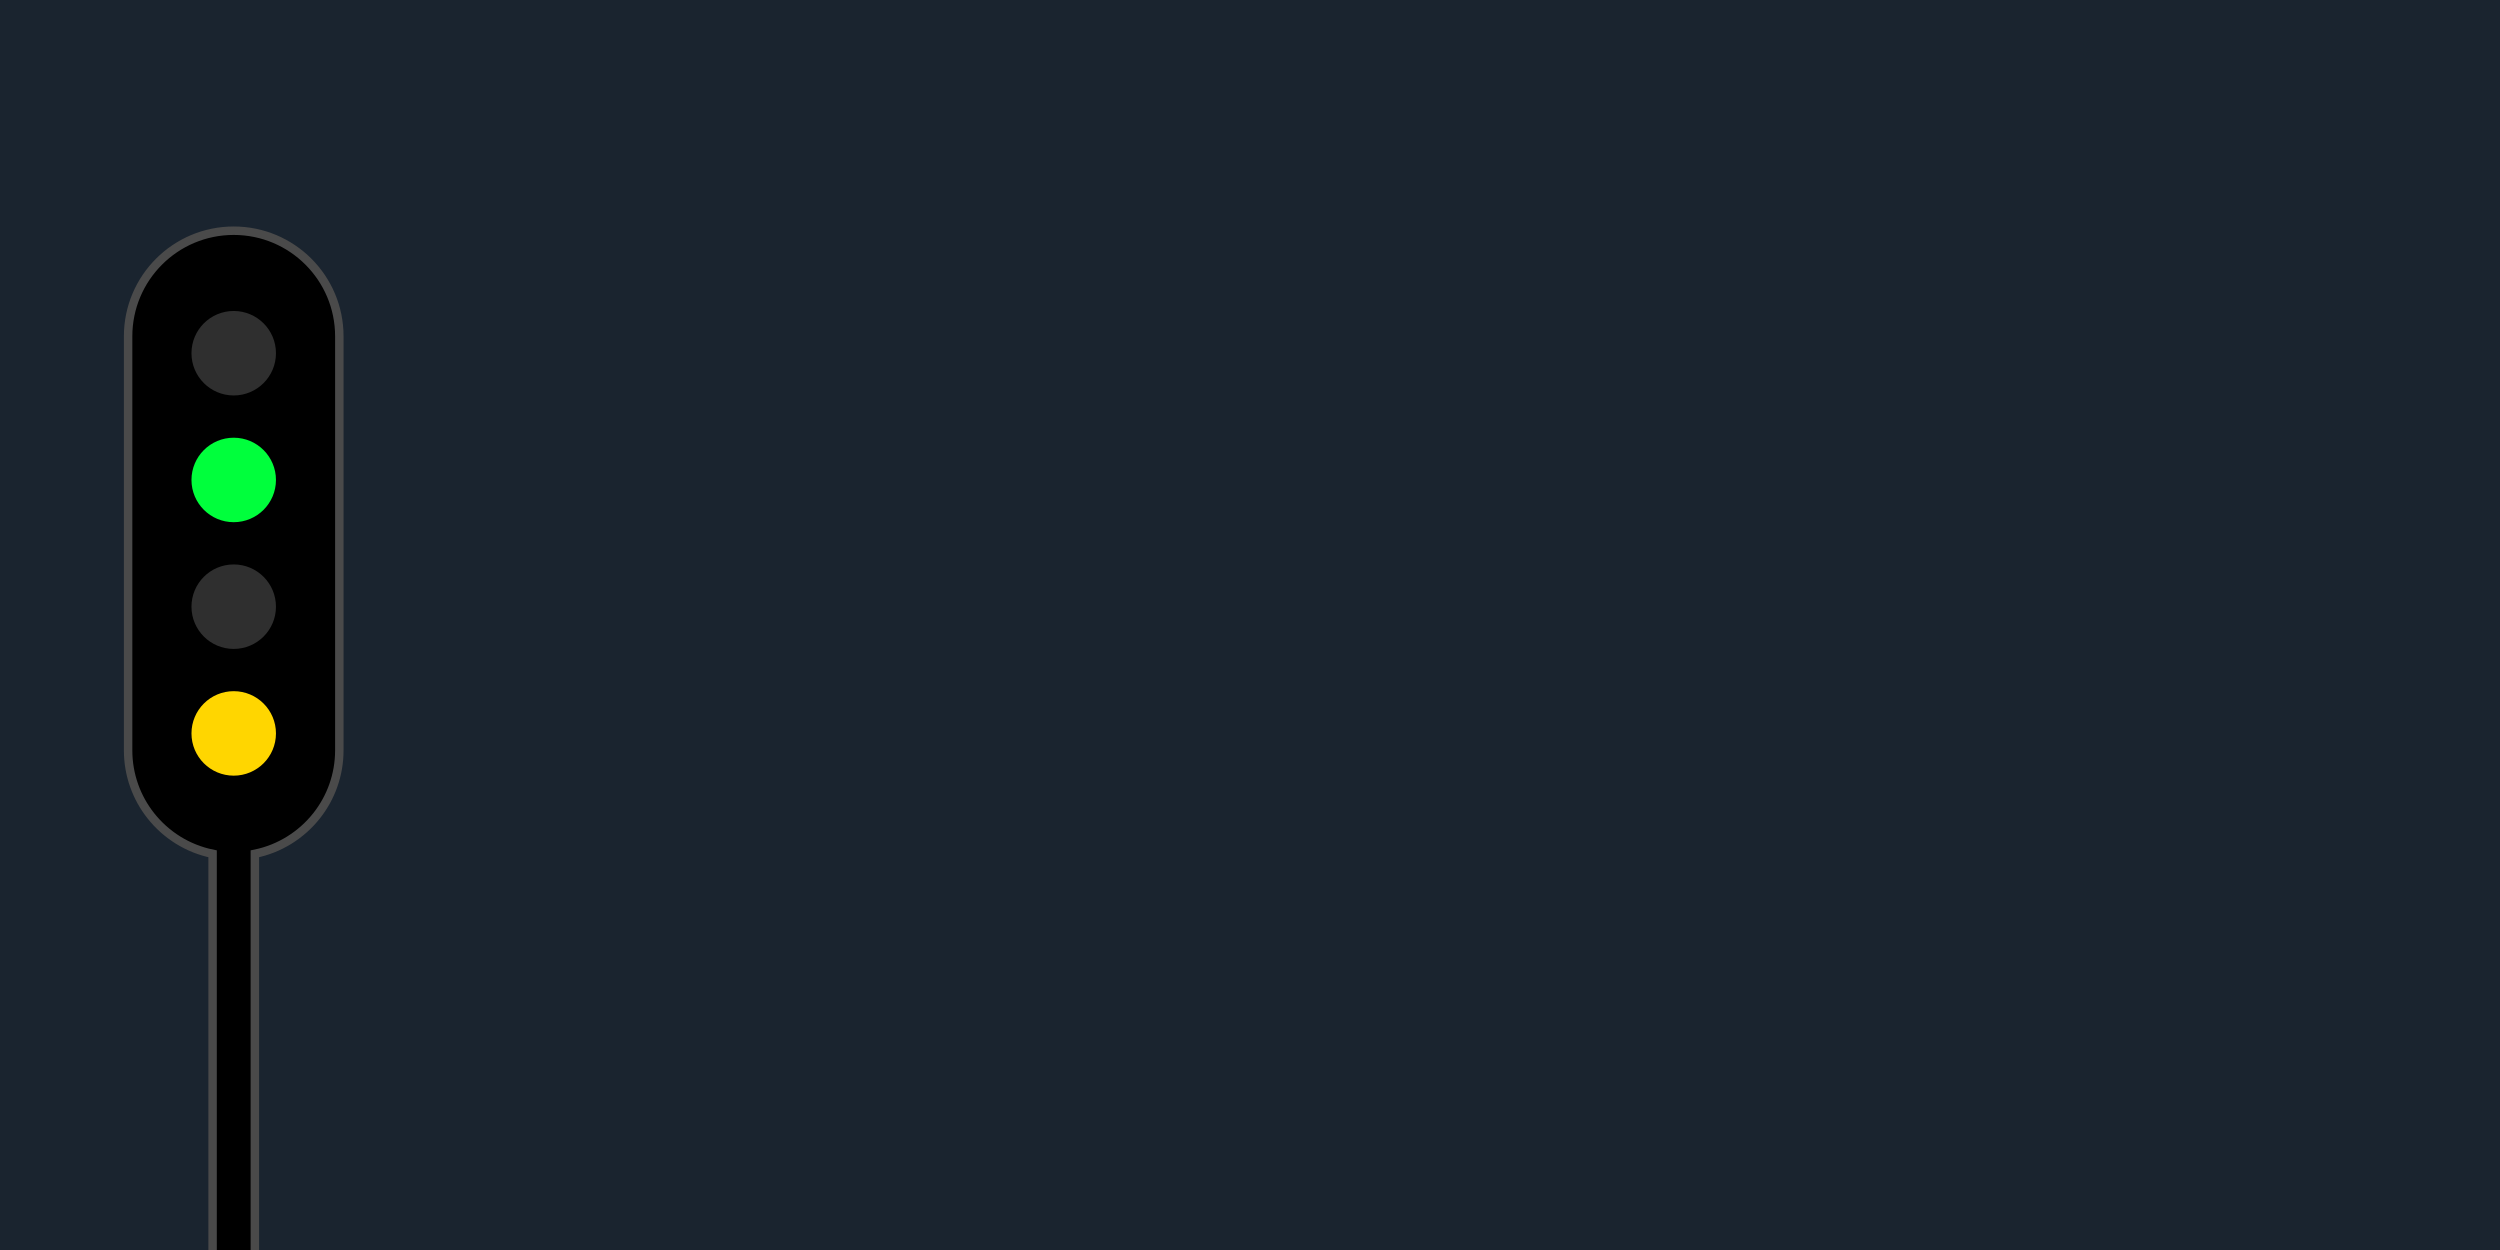 <?xml version="1.0" encoding="UTF-8"?>
<svg width="1100px" height="550px" viewBox="0 0 1100 550" version="1.1" xmlns="http://www.w3.org/2000/svg" xmlns:xlink="http://www.w3.org/1999/xlink">
    <title>Artboard</title>
    <g id="Artboard" stroke="none" stroke-width="1" fill="none" fill-rule="evenodd">
        <rect fill="#1A242F" x="0" y="0" width="1100" height="550"></rect>
        <path d="M102.836,101.513 C115.668,101.513 127.285,106.714 135.695,115.123 C144.104,123.532 149.305,135.15 149.305,147.981 L149.305,147.981 L149.305,330.138 C149.305,341.011 145.571,351.012 139.314,358.928 C132.635,367.378 123.083,373.454 112.131,375.677 L112.131,375.677 L112.13,603.372 L93.543,603.372 L93.542,375.677 C82.59,373.454 73.038,367.378 66.359,358.928 C60.102,351.012 56.368,341.011 56.368,330.138 L56.368,330.138 L56.368,147.981 C56.368,135.15 61.569,123.532 69.978,115.123 C78.387,106.714 90.005,101.513 102.836,101.513 Z" id="Combined-Shape" stroke="#4A4A4A" stroke-width="3.717" fill="#000000"></path>
        <circle id="Oval" fill="#FFD600" cx="102.836" cy="322.703" r="18.587"></circle>
        <circle id="Oval" fill="#2F2F2F" cx="102.836" cy="266.941" r="18.587"></circle>
        <circle id="Oval" fill="#00FF3C" cx="102.836" cy="211.178" r="18.587"></circle>
        <circle id="Oval" fill="#2F2F2F" cx="102.836" cy="155.416" r="18.587"></circle>
    </g>
</svg>